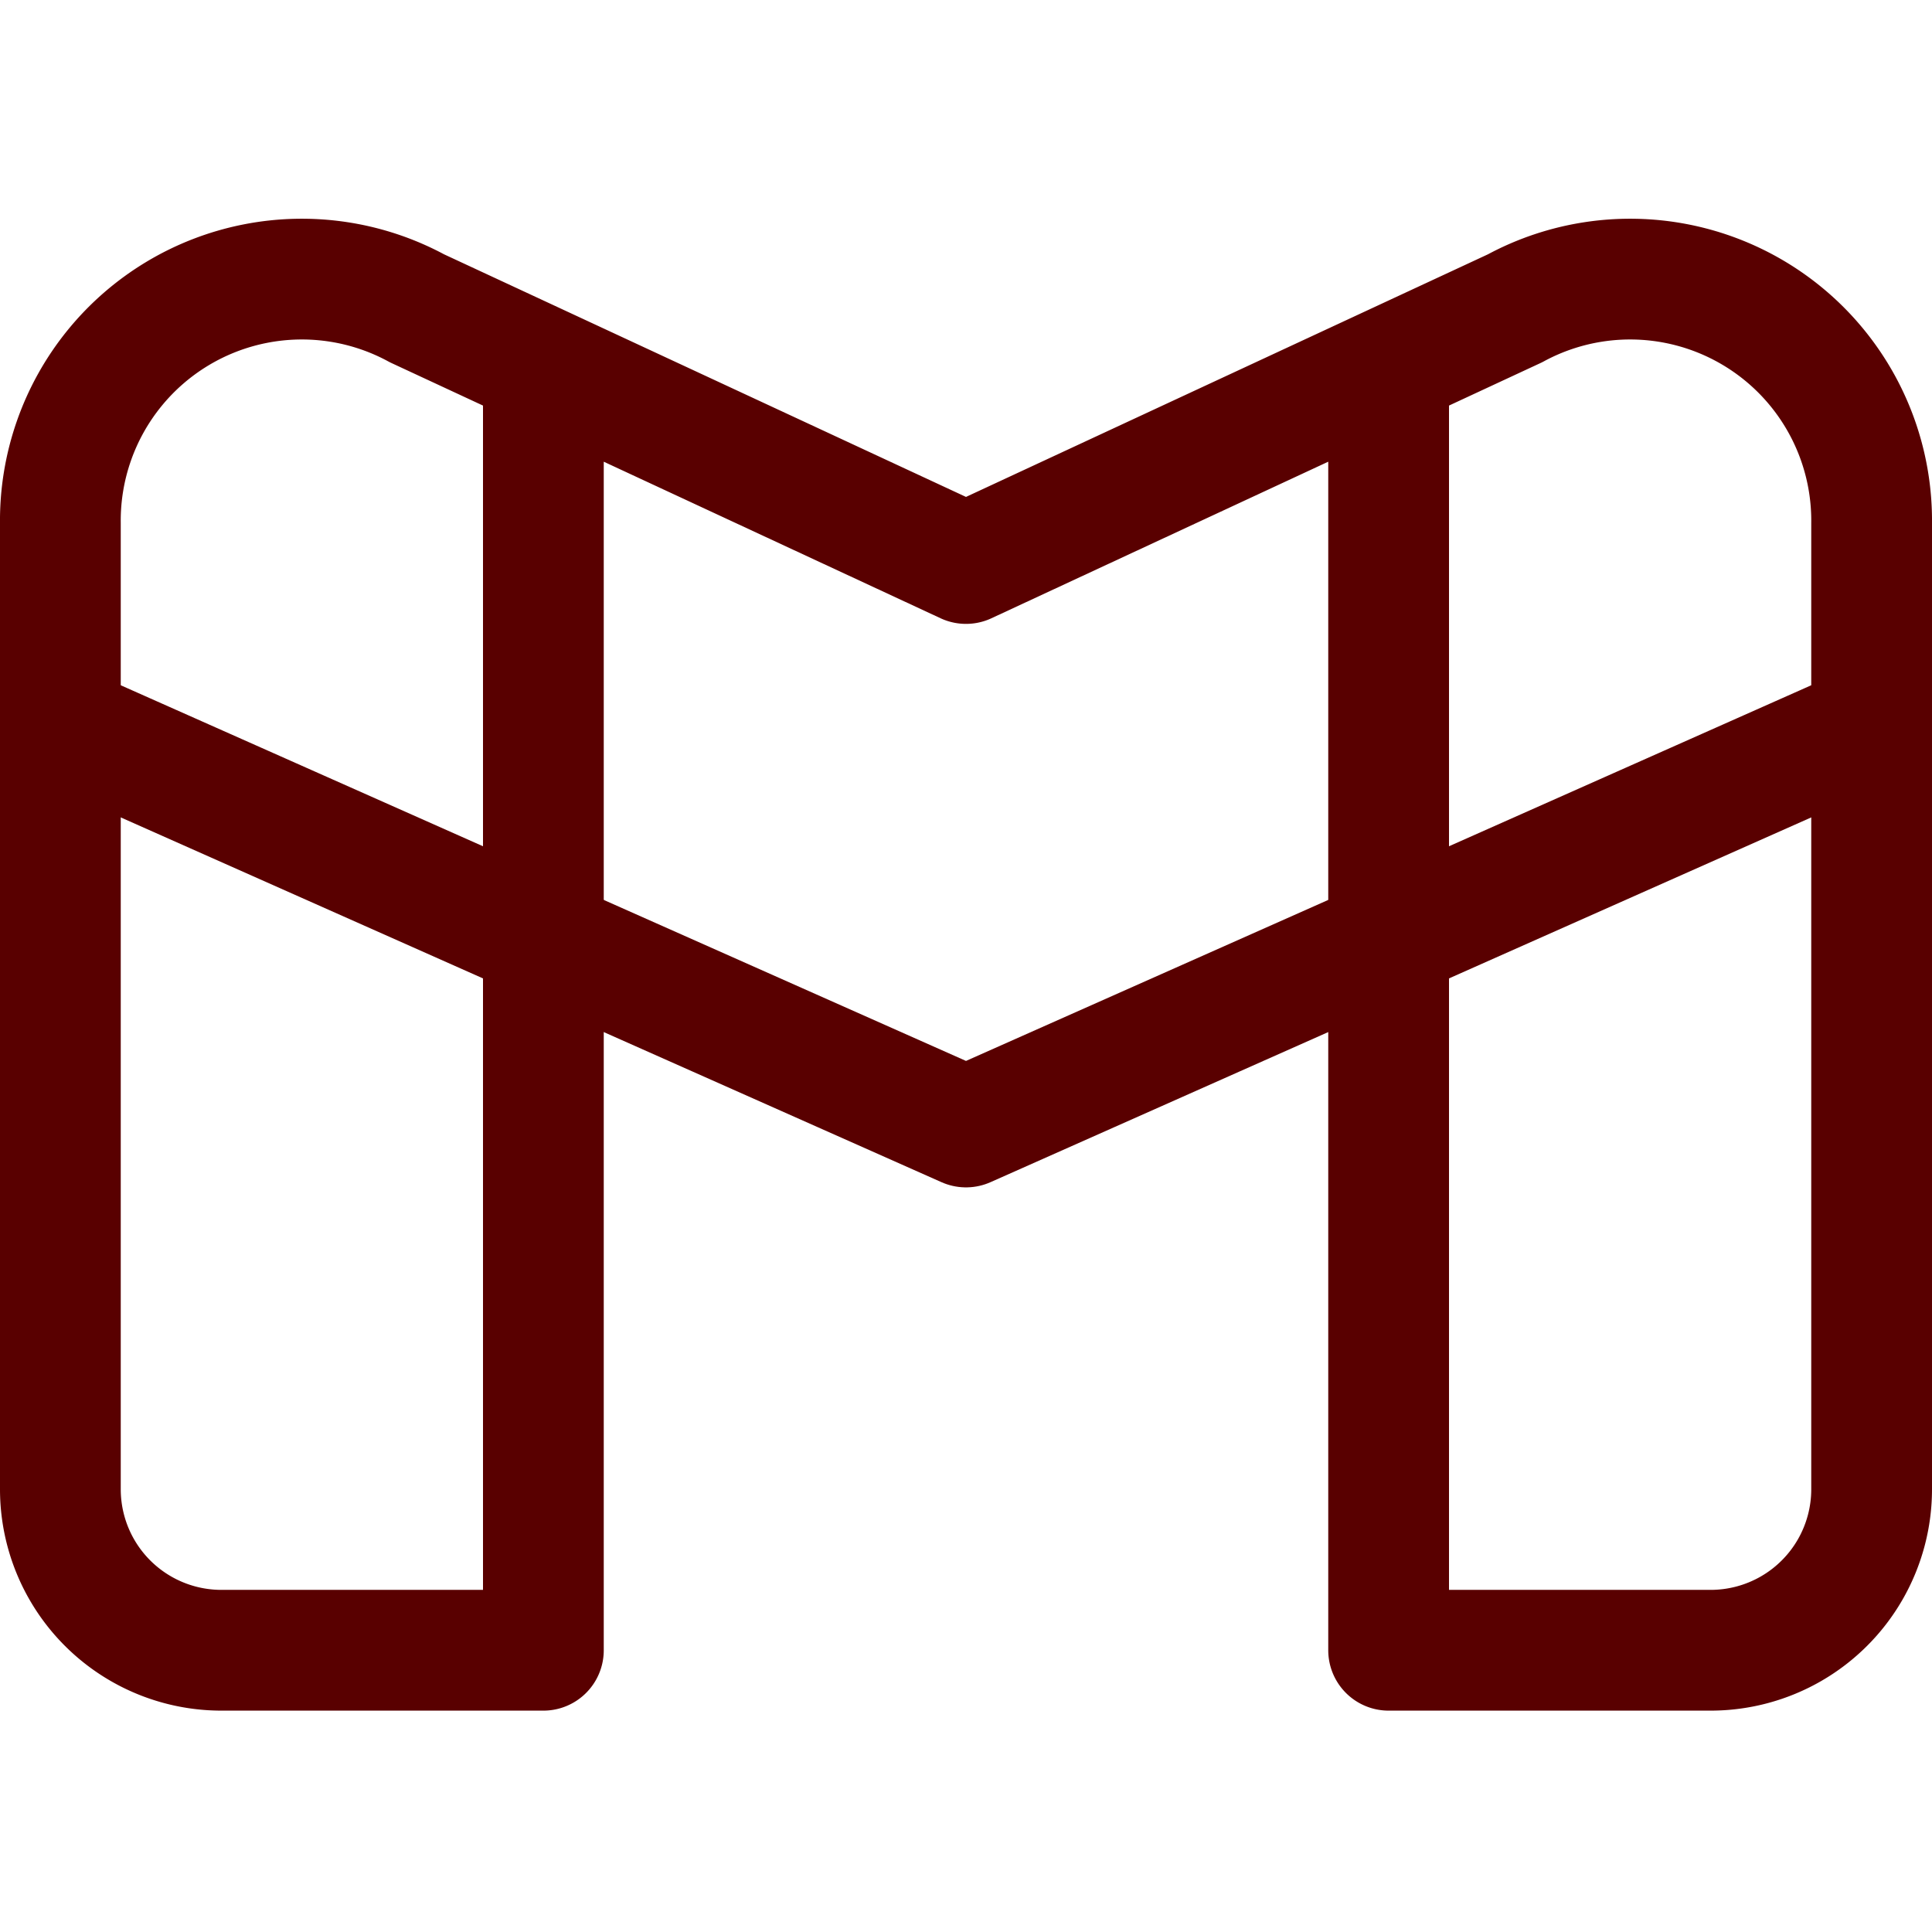 <svg xmlns="http://www.w3.org/2000/svg" viewBox="0 0 24 24" id="Gmail-Logo--Streamline-Ultimate.svg"><desc>Gmail Logo Streamline Icon: https://streamlinehq.com</desc><g><path d="M23.25 9 12 14 0.75 9" fill="none" stroke="#590000" stroke-linecap="round" stroke-linejoin="round" stroke-width="1.5"></path><path d="M17.25 4.57V20.5h4a2 2 0 0 0 2 -2v-12a3 3 0 0 0 -4.43 -2.67L12 7 5.18 3.83A3 3 0 0 0 0.75 6.5v12a2 2 0 0 0 2 2h4V4.57" fill="none" stroke="#590000" stroke-linecap="round" stroke-linejoin="round" stroke-width="1.5"></path></g></svg>